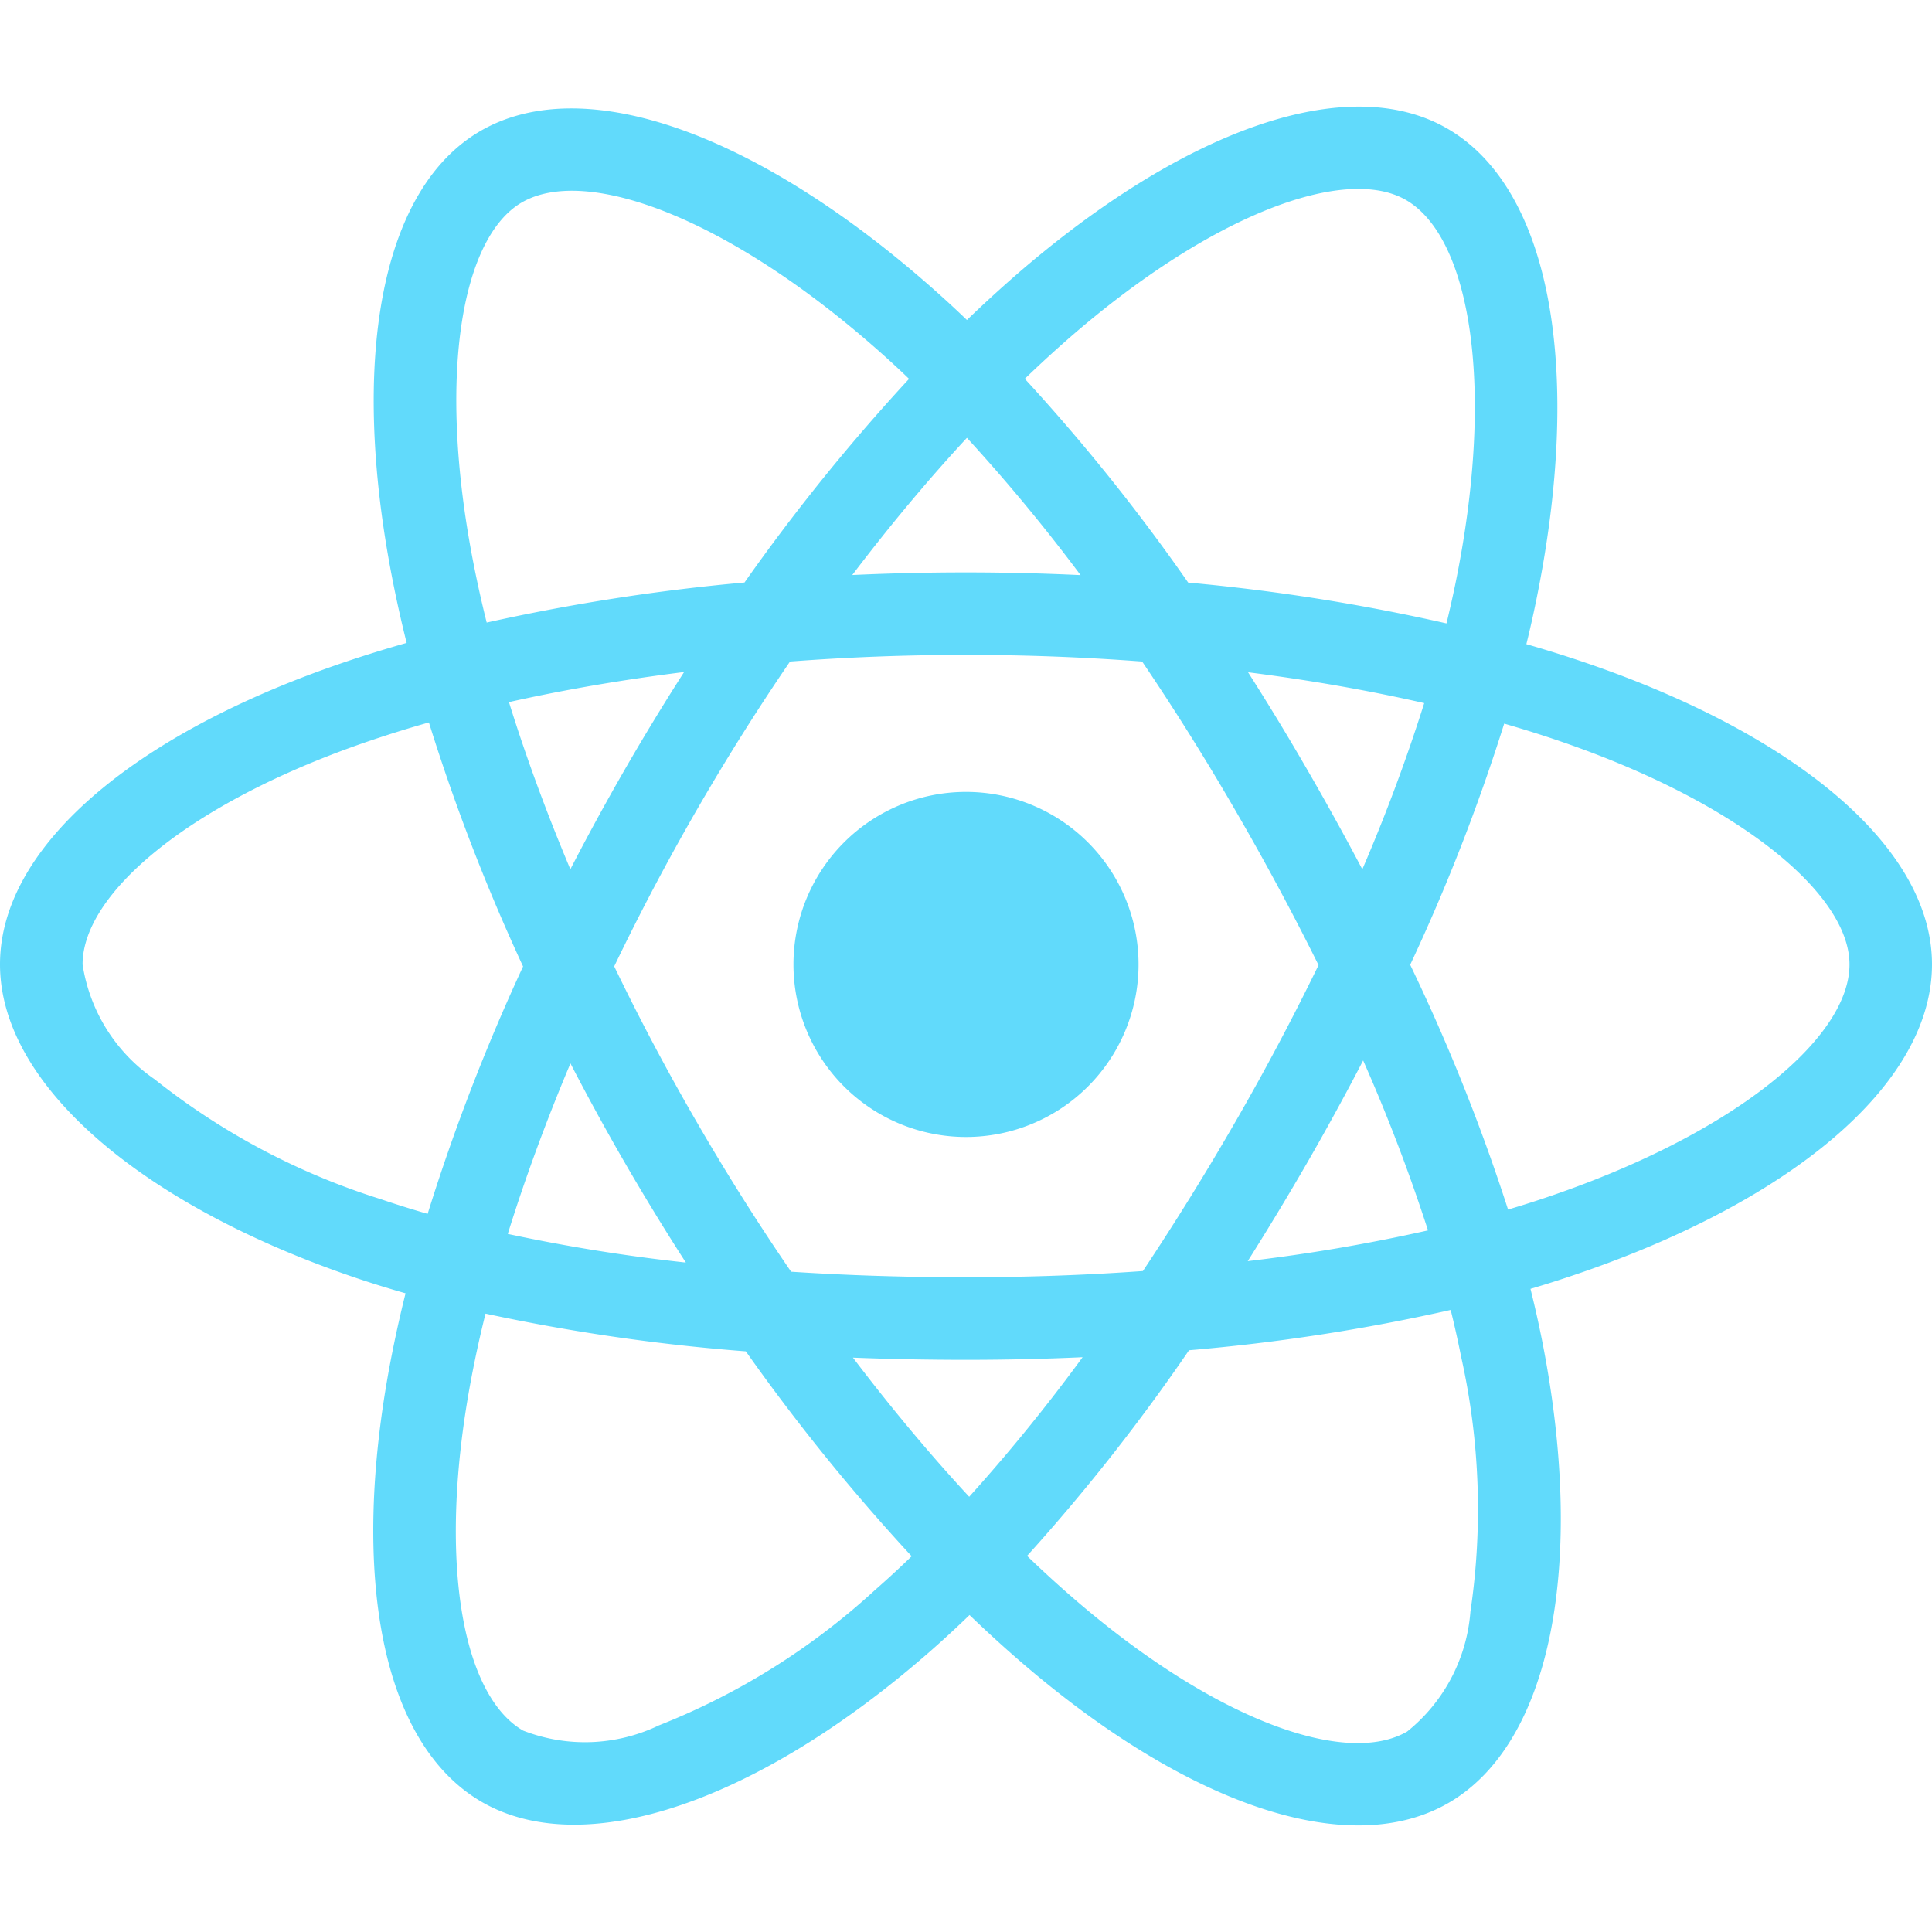 <svg xmlns="http://www.w3.org/2000/svg" id="Layer_1" data-name="Layer 1" viewBox="0 0 23 20.463"  width="60" height="60"><title>logo</title><path d="M18.911,6.633h0q-.367-.126-.74-.233.062-.251.114-.505c.56-2.721.194-4.912-1.057-5.634-1.2-.692-3.162.03-5.144,1.754q-.293.256-.573.526-.187-.18-.381-.352C9.053.344,6.971-.433,5.721.29,4.522.984,4.167,3.045,4.671,5.623q.075.383.17.762c-.295.084-.579.173-.851.268C1.555,7.502,0,8.832,0,10.212c0,1.425,1.669,2.855,4.206,3.722q.308.105.622.194-.102.408-.181.821c-.481,2.534-.105,4.545,1.09,5.235,1.235.712,3.307-.02,5.325-1.784q.239-.209.48-.442.303.292.622.567c1.955,1.682,3.885,2.361,5.08,1.67,1.234-.714,1.635-2.875,1.114-5.505q-.06-.301-.138-.615.218-.064.428-.134C21.285,13.069,23,11.657,23,10.212,23,8.827,21.395,7.488,18.911,6.633ZM12.728,2.756C14.426,1.278,16.013.695,16.737,1.112h0c.77.444,1.07,2.235.586,4.584q-.048.23-.103.457a23.538,23.538,0,0,0-3.075-.486A23.081,23.081,0,0,0,12.2,3.241Q12.458,2.992,12.728,2.756ZM6.791,11.391q.312.603.652,1.19.347.599.722,1.181a20.922,20.922,0,0,1-2.12-.341C6.249,12.766,6.499,12.084,6.791,11.391ZM6.79,9.08c-.286-.679-.531-1.346-.731-1.99.656-.147,1.356-.267,2.085-.358q-.366.571-.705,1.159Q7.101,8.478,6.79,9.08Zm.522,1.156q.454-.945.978-1.854v0q.524-.909,1.115-1.775c.684-.052,1.385-.079,2.094-.079.712,0,1.414.027,2.098.079q.585.865,1.108,1.769.526.906.992,1.845-.461.948-.988,1.862h-0q-.523.908-1.103,1.78c-.682.049-1.388.074-2.106.074-.716,0-1.412-.022-2.082-.066q-.596-.87-1.124-1.783Q7.768,11.181,7.312,10.236Zm8.249,2.339q.347-.602.667-1.219h0a20.867,20.867,0,0,1,.772,2.023,20.852,20.852,0,0,1-2.146.366Q15.219,13.167,15.561,12.575Zm.658-3.493q-.319-.605-.662-1.197h0q-.337-.583-.699-1.15c.734.093,1.437.216,2.097.367A20.959,20.959,0,0,1,16.218,9.081ZM11.511,3.944a21.013,21.013,0,0,1,1.353,1.634q-1.358-.064-2.718-.001C10.593,4.988,11.051,4.44,11.511,3.944ZM6.213,1.141c.77-.445,2.471.19,4.264,1.782.115.102.23.208.345.319A23.545,23.545,0,0,0,8.863,5.666a24.008,24.008,0,0,0-3.069.477q-.088-.352-.158-.709v0C5.203,3.225,5.49,1.559,6.213,1.141ZM5.091,13.182q-.286-.082-.568-.178A8.324,8.324,0,0,1,1.841,11.58a2.031,2.031,0,0,1-.858-1.367c0-.837,1.249-1.906,3.331-2.632q.392-.136.792-.249a23.565,23.565,0,0,0,1.121,2.905A23.922,23.922,0,0,0,5.091,13.182ZM10.416,17.661a8.322,8.322,0,0,1-2.575,1.612h-0a2.03,2.03,0,0,1-1.613.061c-.726-.418-1.027-2.034-.616-4.2q.073-.384.168-.764a23.104,23.104,0,0,0,3.099.449,23.91,23.91,0,0,0,1.974,2.439Q10.64,17.465,10.416,17.661Zm1.122-1.111c-.466-.503-.93-1.058-1.384-1.656q.661.026,1.346.026.703,0,1.388-.031A20.894,20.894,0,0,1,11.538,16.55Zm5.967,1.367a2.03,2.03,0,0,1-.753,1.428c-.725.42-2.275-.126-3.947-1.564q-.287-.247-.578-.527a23.089,23.089,0,0,0,1.928-2.448,22.936,22.936,0,0,0,3.115-.48q.07.284.124.556h0A8.32,8.32,0,0,1,17.505,17.917Zm.834-4.907h-0c-.126.042-.255.082-.386.121a23.061,23.061,0,0,0-1.165-2.914,23.051,23.051,0,0,0,1.119-2.871c.235.068.464.14.684.216,2.128.733,3.427,1.816,3.427,2.651C22.018,11.101,20.615,12.256,18.339,13.01Z" fill="#61dafb"/><path d="M11.5,8.159a2.054,2.054,0,1,1-2.054,2.054A2.054,2.054,0,0,1,11.5,8.159" fill="#61dafb"/></svg>